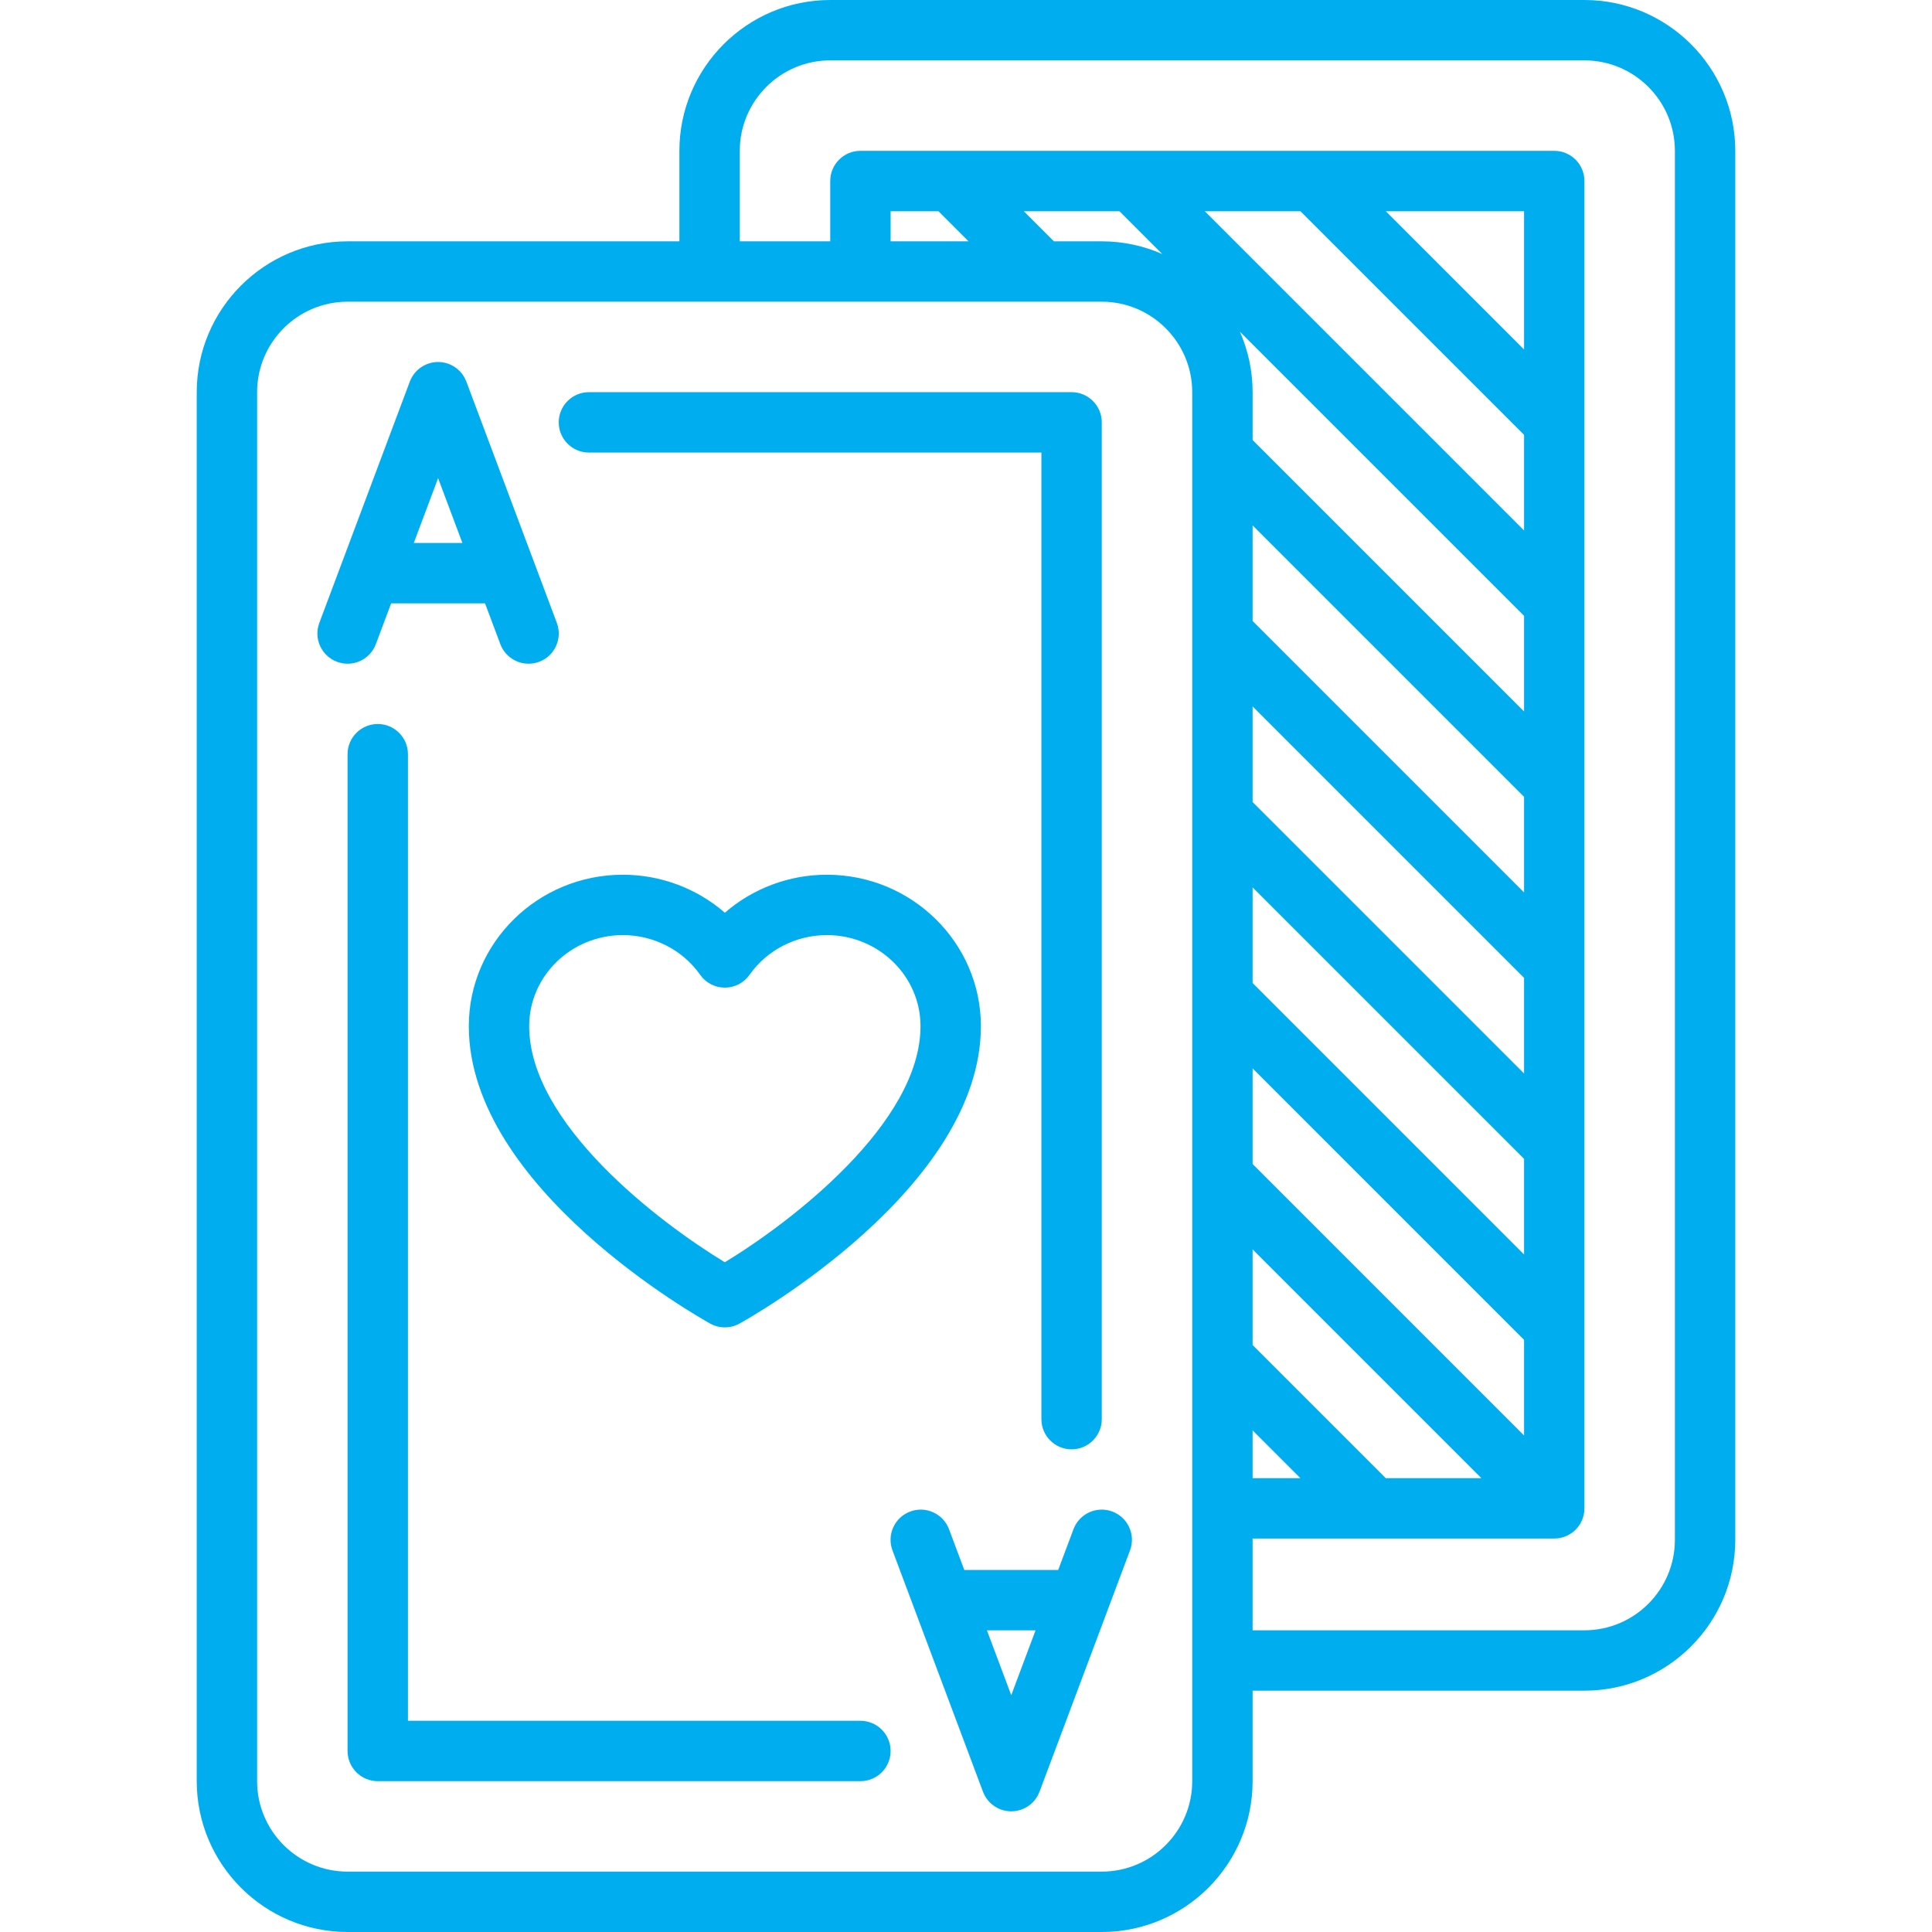 <?xml version="1.0" encoding="iso-8859-1"?>
<!-- Generator: Adobe Illustrator 17.1.0, SVG Export Plug-In . SVG Version: 6.00 Build 0)  -->
<!DOCTYPE svg PUBLIC "-//W3C//DTD SVG 1.1//EN" "http://www.w3.org/Graphics/SVG/1.1/DTD/svg11.dtd">
<svg xmlns="http://www.w3.org/2000/svg" xmlns:xlink="http://www.w3.org/1999/xlink" version="1.1" id="Capa_1" x="0px" y="0px" viewBox="0 0 512 512" style="enable-background:new 0 0 512 512;" xml:space="preserve" width="512px" height="512px">
<g>
	<path d="M192.093,241.885c-7.385-6.419-16.972-10.074-27.03-10.074c-22.509,0-40.822,18.003-40.822,40.131   c0,42.972,61.371,77.382,63.983,78.826c1.204,0.666,2.537,0.998,3.87,0.998c1.333,0,2.666-0.333,3.87-0.998   c2.612-1.443,63.982-35.854,63.982-78.826c0-22.128-18.313-40.131-40.822-40.131C209.064,231.811,199.477,235.466,192.093,241.885z    M243.945,271.942c0,25.76-34.435,51.991-51.857,62.571c-17.428-10.561-51.848-36.749-51.848-62.571   c0-13.306,11.135-24.131,24.822-24.131c8.187,0,15.846,3.936,20.49,10.528c1.499,2.128,3.938,3.394,6.541,3.394   s5.042-1.266,6.541-3.394c4.644-6.593,12.303-10.528,20.489-10.528C232.809,247.811,243.945,258.636,243.945,271.942z" fill="#00aeef"/>
	<path d="M419.886,0H220.025c-22.043,0-39.978,17.934-39.978,39.978v23.978H92.115c-22.044,0-39.978,17.934-39.978,39.978v368.089   c0,22.044,17.934,39.978,39.978,39.978h199.86c22.044,0,39.978-17.934,39.978-39.978v-23.978h87.933   c22.043,0,39.978-17.934,39.978-39.978V39.978C459.864,17.934,441.929,0,419.886,0z M315.953,119.791   c-0.001,0.083-0.001,0.167,0,0.25v47.845c0,0.001,0,0.003,0,0.005v47.961c0,0.002,0,0.003,0,0.005v47.961c0,0.001,0,0.003,0,0.005   v47.961c0,0.001,0,0.003,0,0.005v47.961c0,0.001,0,0.003,0,0.005v112.265c0,13.221-10.756,23.978-23.978,23.978H92.115   c-13.222,0-23.978-10.756-23.978-23.978V103.933c0-13.221,10.756-23.978,23.978-23.978h95.856c0.026,0,0.051,0.004,0.077,0.004   s0.051-0.003,0.077-0.004h39.813c0.028,0,0.054,0.004,0.082,0.004s0.054-0.004,0.082-0.004h63.873   c13.222,0,23.978,10.757,23.978,23.978V119.791z M236.02,63.955v-7.983h12.669l7.983,7.983H236.02z M271.317,55.972h25.339   l11.348,11.349c-4.911-2.159-10.33-3.366-16.029-3.366H279.3L271.317,55.972z M319.283,55.972h25.339l59.269,59.269v25.339   L319.283,55.972z M367.25,55.972h36.642v36.642L367.25,55.972z M328.588,87.904l75.304,75.304v25.339l-71.938-71.938v-12.675   C331.953,98.234,330.746,92.814,328.588,87.904z M331.953,356.441v-25.339l60.625,60.625h-25.339L331.953,356.441z    M344.611,391.727h-12.658v-12.659L344.611,391.727z M331.953,308.475v-25.339l71.938,71.939v25.339L331.953,308.475z    M331.953,260.508v-25.339l71.938,71.938v25.339L331.953,260.508z M331.953,212.542v-25.339l71.938,71.938v25.34L331.953,212.542z    M331.953,164.575v-25.339l71.938,71.938v25.339L331.953,164.575z M443.864,408.067c0,13.221-10.756,23.978-23.978,23.978h-87.933   v-24.318h79.938c0.263,0,0.527-0.014,0.789-0.04c0.119-0.011,0.234-0.034,0.351-0.05c0.141-0.021,0.283-0.037,0.423-0.065   c0.134-0.026,0.265-0.063,0.397-0.097c0.121-0.03,0.242-0.057,0.362-0.093c0.13-0.04,0.257-0.088,0.384-0.134   c0.118-0.042,0.238-0.082,0.354-0.129c0.119-0.05,0.234-0.107,0.35-0.163c0.12-0.057,0.242-0.11,0.36-0.173   c0.112-0.06,0.219-0.129,0.328-0.194c0.115-0.069,0.231-0.133,0.343-0.208c0.122-0.082,0.238-0.173,0.355-0.261   c0.091-0.068,0.185-0.132,0.274-0.205c0.408-0.335,0.783-0.709,1.118-1.118c0.073-0.089,0.136-0.183,0.205-0.274   c0.088-0.117,0.179-0.232,0.261-0.354c0.075-0.112,0.14-0.229,0.209-0.343c0.065-0.109,0.133-0.215,0.193-0.327   c0.064-0.119,0.118-0.242,0.175-0.364c0.054-0.115,0.111-0.228,0.16-0.345c0.05-0.12,0.09-0.242,0.133-0.363   c0.045-0.125,0.093-0.248,0.131-0.376c0.037-0.122,0.064-0.246,0.095-0.37c0.033-0.129,0.069-0.257,0.095-0.389   c0.029-0.145,0.046-0.291,0.067-0.437c0.016-0.112,0.037-0.223,0.049-0.337c0.026-0.264,0.04-0.528,0.04-0.793v-47.961   c0-0.002,0-0.003,0-0.005v-47.961c0-0.001,0-0.003,0-0.005V255.83c0-0.001,0-0.003,0-0.005v-47.961c0-0.002,0-0.003,0-0.005   v-47.961c0-0.001,0-0.003,0-0.005V111.93c0-0.002,0-0.003,0-0.005V47.972c0-4.418-3.582-8-8-8h-63.954c0,0-0.002,0-0.002,0h-95.931   c0,0-0.002,0-0.002,0H228.02c-4.418,0-8,3.582-8,8v15.983h-23.972V39.978c0-13.221,10.756-23.978,23.978-23.978h199.861   c13.221,0,23.978,10.756,23.978,23.978V408.067z" fill="#00aeef"/>
	<path d="M99.605,170.697l4.049-10.798h24.886l4.049,10.798c1.205,3.211,4.252,5.193,7.492,5.193c0.933,0,1.883-0.164,2.808-0.511   c4.137-1.551,6.233-6.163,4.682-10.3l-23.983-63.956c-0.03-0.079-0.068-0.152-0.1-0.229c-0.054-0.132-0.109-0.264-0.171-0.394   c-0.056-0.119-0.117-0.234-0.179-0.349c-0.061-0.113-0.122-0.225-0.187-0.334c-0.071-0.119-0.147-0.234-0.223-0.349   c-0.068-0.101-0.136-0.2-0.208-0.297c-0.082-0.111-0.167-0.219-0.255-0.324c-0.079-0.097-0.16-0.191-0.244-0.284   c-0.087-0.097-0.177-0.19-0.269-0.281c-0.095-0.095-0.191-0.188-0.291-0.278c-0.089-0.081-0.181-0.159-0.274-0.235   c-0.109-0.09-0.22-0.178-0.334-0.263c-0.094-0.069-0.19-0.136-0.287-0.201c-0.118-0.08-0.236-0.157-0.359-0.23   c-0.106-0.063-0.215-0.123-0.324-0.182c-0.118-0.063-0.235-0.125-0.357-0.183c-0.126-0.06-0.255-0.114-0.385-0.167   c-0.079-0.033-0.154-0.072-0.235-0.102c-0.035-0.013-0.07-0.021-0.105-0.033c-0.14-0.051-0.282-0.093-0.425-0.135   c-0.111-0.033-0.222-0.069-0.334-0.097c-0.141-0.036-0.284-0.062-0.427-0.09c-0.115-0.022-0.23-0.048-0.345-0.065   c-0.142-0.021-0.285-0.032-0.427-0.046c-0.117-0.011-0.233-0.026-0.349-0.032c-0.144-0.007-0.289-0.004-0.434-0.003   c-0.115,0.001-0.23-0.002-0.345,0.003c-0.143,0.007-0.286,0.024-0.429,0.039c-0.117,0.012-0.234,0.02-0.349,0.037   c-0.134,0.02-0.268,0.049-0.402,0.076c-0.125,0.025-0.25,0.048-0.373,0.079c-0.124,0.031-0.247,0.07-0.37,0.108   c-0.131,0.04-0.262,0.078-0.391,0.125c-0.037,0.013-0.075,0.021-0.112,0.036c-0.086,0.032-0.166,0.073-0.25,0.108   c-0.122,0.051-0.245,0.101-0.365,0.158c-0.127,0.06-0.25,0.125-0.373,0.191c-0.104,0.056-0.208,0.112-0.31,0.173   c-0.126,0.075-0.249,0.155-0.37,0.237c-0.094,0.063-0.187,0.127-0.278,0.194c-0.117,0.086-0.229,0.176-0.341,0.268   c-0.091,0.075-0.181,0.151-0.269,0.231c-0.101,0.091-0.199,0.186-0.294,0.281c-0.09,0.091-0.179,0.183-0.265,0.278   c-0.085,0.094-0.166,0.189-0.246,0.287c-0.087,0.105-0.171,0.211-0.253,0.322c-0.073,0.098-0.141,0.198-0.209,0.299   c-0.077,0.114-0.152,0.229-0.223,0.348c-0.066,0.11-0.127,0.222-0.187,0.335c-0.062,0.115-0.123,0.229-0.179,0.348   c-0.062,0.129-0.117,0.262-0.171,0.395c-0.032,0.077-0.07,0.15-0.099,0.229L84.624,165.08c-1.551,4.137,0.545,8.748,4.682,10.299   c0.926,0.347,1.875,0.511,2.808,0.511C95.352,175.891,98.401,173.909,99.605,170.697z M116.097,126.717l6.443,17.182h-12.886   L116.097,126.717z" fill="#00aeef"/>
	<path d="M294.784,400.576c-4.134-1.551-8.748,0.544-10.3,4.682l-4.049,10.798h-24.886l-4.049-10.798   c-1.552-4.137-6.163-6.232-10.3-4.682c-4.137,1.552-6.233,6.163-4.682,10.3l23.983,63.955c0.016,0.042,0.04,0.078,0.056,0.119   c0.128,0.325,0.274,0.643,0.443,0.949c0.018,0.032,0.033,0.067,0.051,0.099c0.176,0.307,0.378,0.599,0.594,0.881   c0.055,0.072,0.109,0.142,0.166,0.211c0.222,0.271,0.458,0.531,0.715,0.773c0.03,0.028,0.062,0.052,0.091,0.078   c0.24,0.218,0.496,0.419,0.764,0.608c0.061,0.043,0.121,0.087,0.184,0.128c0.293,0.195,0.599,0.375,0.922,0.532   c0.043,0.021,0.089,0.037,0.133,0.058c0.184,0.086,0.369,0.171,0.562,0.244c0.107,0.04,0.216,0.07,0.324,0.105   c0.069,0.023,0.137,0.046,0.207,0.067c0.335,0.1,0.672,0.178,1.01,0.233c0.06,0.01,0.12,0.016,0.18,0.024   c0.364,0.05,0.727,0.083,1.088,0.083h0.001h0.001c0.361,0,0.725-0.033,1.088-0.083c0.06-0.008,0.12-0.014,0.18-0.024   c0.338-0.055,0.675-0.133,1.01-0.233c0.069-0.021,0.137-0.044,0.205-0.067c0.108-0.035,0.217-0.065,0.325-0.105   c0.195-0.073,0.38-0.159,0.566-0.245c0.042-0.02,0.086-0.035,0.128-0.056c0.325-0.158,0.631-0.338,0.925-0.534   c0.061-0.041,0.12-0.084,0.18-0.126c0.271-0.191,0.529-0.394,0.771-0.614c0.028-0.025,0.057-0.047,0.084-0.073   c0.259-0.242,0.496-0.503,0.718-0.775c0.056-0.069,0.11-0.138,0.164-0.209c0.216-0.283,0.419-0.575,0.596-0.884   c0.018-0.031,0.032-0.064,0.049-0.095c0.17-0.307,0.316-0.626,0.445-0.953c0.016-0.041,0.04-0.077,0.055-0.118l23.983-63.955   C301.017,406.739,298.921,402.128,294.784,400.576z M267.991,449.238l-6.443-17.182h12.886L267.991,449.238z" fill="#00aeef"/>
	<path d="M228.02,456.028H108.109V199.866c0-4.418-3.582-8-8-8s-8,3.582-8,8v264.162c0,4.418,3.582,8,8,8H228.02   c4.418,0,8-3.582,8-8S232.438,456.028,228.02,456.028z" fill="#00aeef"/>
	<path d="M156.07,119.928h119.911v256.161c0,4.418,3.582,8,8,8s8-3.582,8-8V111.928c0-4.418-3.582-8-8-8H156.07   c-4.418,0-8,3.582-8,8C148.07,116.346,151.651,119.928,156.07,119.928z" fill="#00aeef"/>
</g>
<g>
</g>
<g>
</g>
<g>
</g>
<g>
</g>
<g>
</g>
<g>
</g>
<g>
</g>
<g>
</g>
<g>
</g>
<g>
</g>
<g>
</g>
<g>
</g>
<g>
</g>
<g>
</g>
<g>
</g>
</svg>
